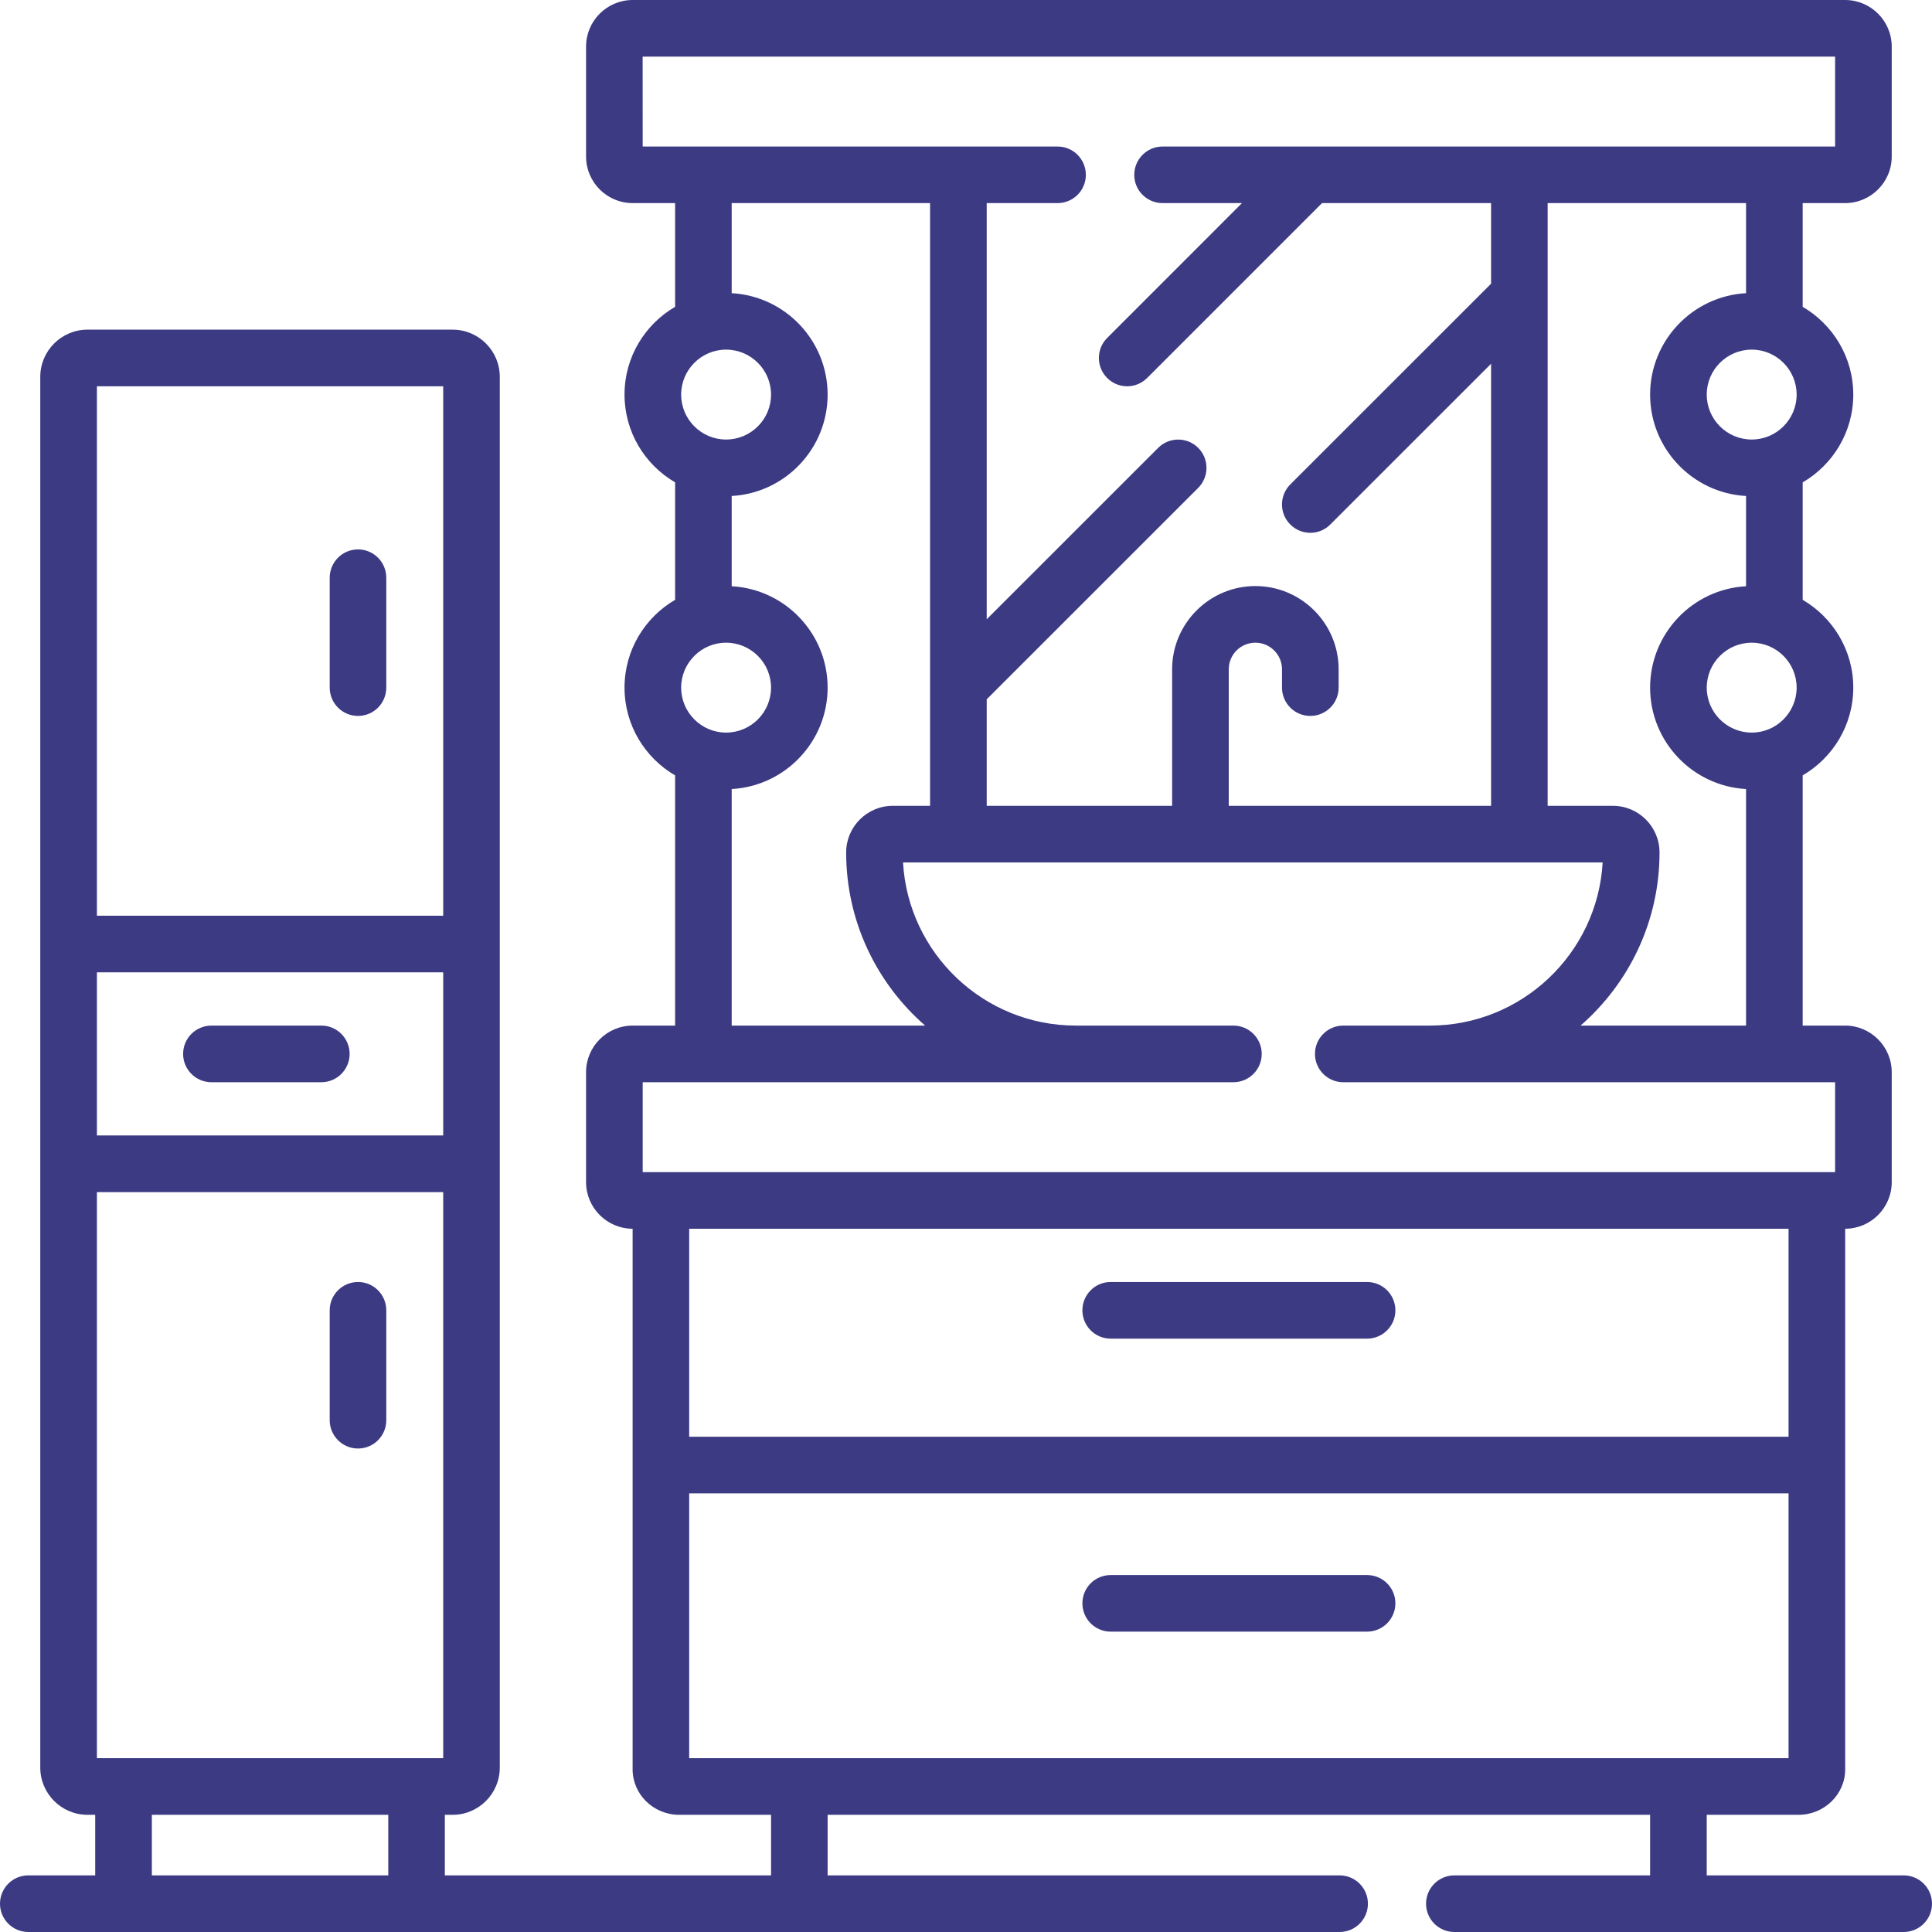 <svg width="32" height="32" viewBox="0 0 32 32" fill="none" xmlns="http://www.w3.org/2000/svg">
<g clip-path="url(#clip0_1_5461)">
<path d="M31.531 31.062H28.269V30.059H29.79C30.215 30.059 30.562 29.721 30.562 29.306V20.352C30.987 20.351 31.333 20.005 31.333 19.58V17.76C31.333 17.334 30.986 16.987 30.561 16.987H29.858V12.843C30.358 12.551 30.696 12.009 30.696 11.389C30.696 10.769 30.358 10.227 29.858 9.935V7.99C30.358 7.698 30.696 7.156 30.696 6.536C30.696 5.916 30.358 5.373 29.858 5.082V3.364H30.561C30.986 3.364 31.333 3.018 31.333 2.592V0.772C31.333 0.346 30.986 0 30.561 0H10.479C10.053 0 9.707 0.346 9.707 0.772V2.592C9.707 3.018 10.053 3.364 10.479 3.364H11.182V5.082C10.681 5.373 10.344 5.916 10.344 6.535C10.344 7.155 10.681 7.698 11.182 7.989V9.935C10.681 10.227 10.344 10.769 10.344 11.389C10.344 12.009 10.681 12.551 11.182 12.843V16.987H10.479C10.053 16.987 9.707 17.334 9.707 17.759V19.579C9.707 20.005 10.053 20.351 10.478 20.352V29.306C10.478 29.721 10.824 30.059 11.25 30.059H12.771V31.062H7.368V30.059H7.497C7.928 30.059 8.278 29.708 8.278 29.277V6.241C8.278 5.811 7.928 5.46 7.497 5.46H1.449C1.018 5.46 0.667 5.811 0.667 6.241V29.277C0.667 29.708 1.018 30.059 1.449 30.059H1.577V31.062H0.469C0.21 31.062 0 31.272 0 31.531C0 31.79 0.21 32 0.469 32H22.188C22.447 32 22.657 31.79 22.657 31.531C22.657 31.272 22.447 31.062 22.188 31.062H13.708V30.059H27.331V31.062H24.089C23.83 31.062 23.62 31.272 23.62 31.531C23.62 31.79 23.83 32 24.089 32H31.531C31.79 32 32 31.79 32 31.531C32 31.272 31.79 31.062 31.531 31.062ZM6.431 31.062H2.515V30.059H6.431V31.062ZM7.341 29.121H1.605V19.745H7.341V29.121ZM7.341 18.807H1.605V16.105H7.341V18.807ZM7.341 15.167H1.605V6.398H7.341V15.167ZM29.624 23.797H11.415V20.352H29.624V23.797ZM10.645 2.427L10.644 0.938H30.395V2.427H19.256C18.997 2.427 18.787 2.637 18.787 2.896C18.787 3.155 18.997 3.364 19.256 3.364H20.571L18.338 5.598C18.155 5.781 18.155 6.077 18.338 6.26C18.429 6.352 18.549 6.398 18.669 6.398C18.789 6.398 18.909 6.352 19.001 6.26L21.897 3.364H24.697V4.699L21.371 8.024C21.188 8.207 21.188 8.504 21.371 8.687C21.463 8.779 21.583 8.825 21.703 8.825C21.823 8.825 21.943 8.779 22.034 8.687L24.697 6.025V13.347H20.352V11.086C20.352 10.842 20.549 10.645 20.793 10.645C21.036 10.645 21.234 10.842 21.234 11.086V11.389C21.234 11.648 21.444 11.858 21.703 11.858C21.962 11.858 22.172 11.648 22.172 11.389V11.086C22.172 10.325 21.553 9.707 20.793 9.707C20.033 9.707 19.414 10.326 19.414 11.086V13.347H16.343V11.583L19.846 8.081C20.029 7.897 20.029 7.601 19.846 7.418C19.663 7.235 19.366 7.235 19.183 7.418L16.343 10.257V3.364H17.517C17.776 3.364 17.985 3.154 17.985 2.896C17.985 2.637 17.776 2.427 17.517 2.427H10.645ZM26.715 13.347H25.634V4.893V3.364H28.92V4.856C28.036 4.905 27.331 5.639 27.331 6.536C27.331 7.432 28.036 8.167 28.92 8.215V9.71C28.036 9.758 27.331 10.493 27.331 11.389C27.331 12.286 28.036 13.02 28.92 13.069V16.987H26.179C26.98 16.289 27.487 15.263 27.487 14.119C27.487 13.694 27.141 13.347 26.715 13.347ZM28.269 11.389C28.269 10.979 28.603 10.645 29.014 10.645C29.424 10.645 29.758 10.979 29.758 11.389C29.758 11.8 29.424 12.134 29.014 12.134C28.603 12.134 28.269 11.8 28.269 11.389ZM29.014 7.28C28.603 7.28 28.269 6.946 28.269 6.536C28.269 6.125 28.603 5.791 29.014 5.791C29.424 5.791 29.758 6.125 29.758 6.536C29.758 6.946 29.424 7.28 29.014 7.28ZM15.323 16.987H12.119V13.069C13.004 13.02 13.708 12.285 13.708 11.389C13.708 10.493 13.004 9.758 12.119 9.71V8.215C13.004 8.167 13.708 7.432 13.708 6.536C13.708 5.639 13.004 4.905 12.119 4.856V3.364H15.405V11.389V13.347H14.787C14.361 13.347 14.015 13.694 14.015 14.119C14.015 15.263 14.522 16.289 15.323 16.987ZM12.026 10.645C12.437 10.645 12.771 10.979 12.771 11.389C12.771 11.8 12.437 12.134 12.026 12.134C11.616 12.134 11.282 11.8 11.282 11.389C11.282 10.979 11.616 10.645 12.026 10.645ZM11.282 6.536C11.282 6.125 11.616 5.791 12.026 5.791C12.437 5.791 12.771 6.125 12.771 6.536C12.771 6.946 12.437 7.28 12.026 7.28C11.616 7.28 11.282 6.946 11.282 6.536ZM10.645 19.414V17.925H20.429C20.688 17.925 20.898 17.715 20.898 17.456C20.898 17.197 20.688 16.987 20.429 16.987H17.82C16.294 16.987 15.043 15.79 14.957 14.285H26.545C26.459 15.79 25.208 16.987 23.682 16.987H22.249C21.99 16.987 21.78 17.197 21.78 17.456C21.78 17.715 21.99 17.925 22.249 17.925H30.395V19.414H10.645ZM11.415 29.121V24.735H29.624V29.121H11.415Z" fill="#3C3A83"/>
<path d="M5.93 23.992C6.189 23.992 6.398 23.782 6.398 23.523V21.703C6.398 21.444 6.189 21.234 5.93 21.234C5.671 21.234 5.461 21.444 5.461 21.703V23.523C5.461 23.782 5.671 23.992 5.93 23.992Z" fill="#3C3A83"/>
<path d="M22.643 26.088H18.396C18.137 26.088 17.928 26.297 17.928 26.556C17.928 26.815 18.137 27.025 18.396 27.025H22.643C22.902 27.025 23.112 26.815 23.112 26.556C23.112 26.297 22.902 26.088 22.643 26.088Z" fill="#3C3A83"/>
<path d="M18.396 22.172H22.643C22.902 22.172 23.112 21.962 23.112 21.703C23.112 21.444 22.902 21.234 22.643 21.234H18.396C18.137 21.234 17.928 21.444 17.928 21.703C17.928 21.962 18.137 22.172 18.396 22.172Z" fill="#3C3A83"/>
<path d="M5.93 11.858C6.189 11.858 6.398 11.648 6.398 11.389V9.569C6.398 9.31 6.189 9.1 5.93 9.1C5.671 9.1 5.461 9.31 5.461 9.569V11.389C5.461 11.648 5.671 11.858 5.93 11.858Z" fill="#3C3A83"/>
<path d="M3.502 17.925H5.322C5.581 17.925 5.791 17.715 5.791 17.456C5.791 17.197 5.581 16.987 5.322 16.987H3.502C3.243 16.987 3.033 17.197 3.033 17.456C3.033 17.715 3.243 17.925 3.502 17.925Z" fill="#3C3A83"/>
</g>
<defs>
<clipPath id="clip0_1_5461">
<rect width="32" height="32" fill="white"/>
</clipPath>
</defs>
</svg>

